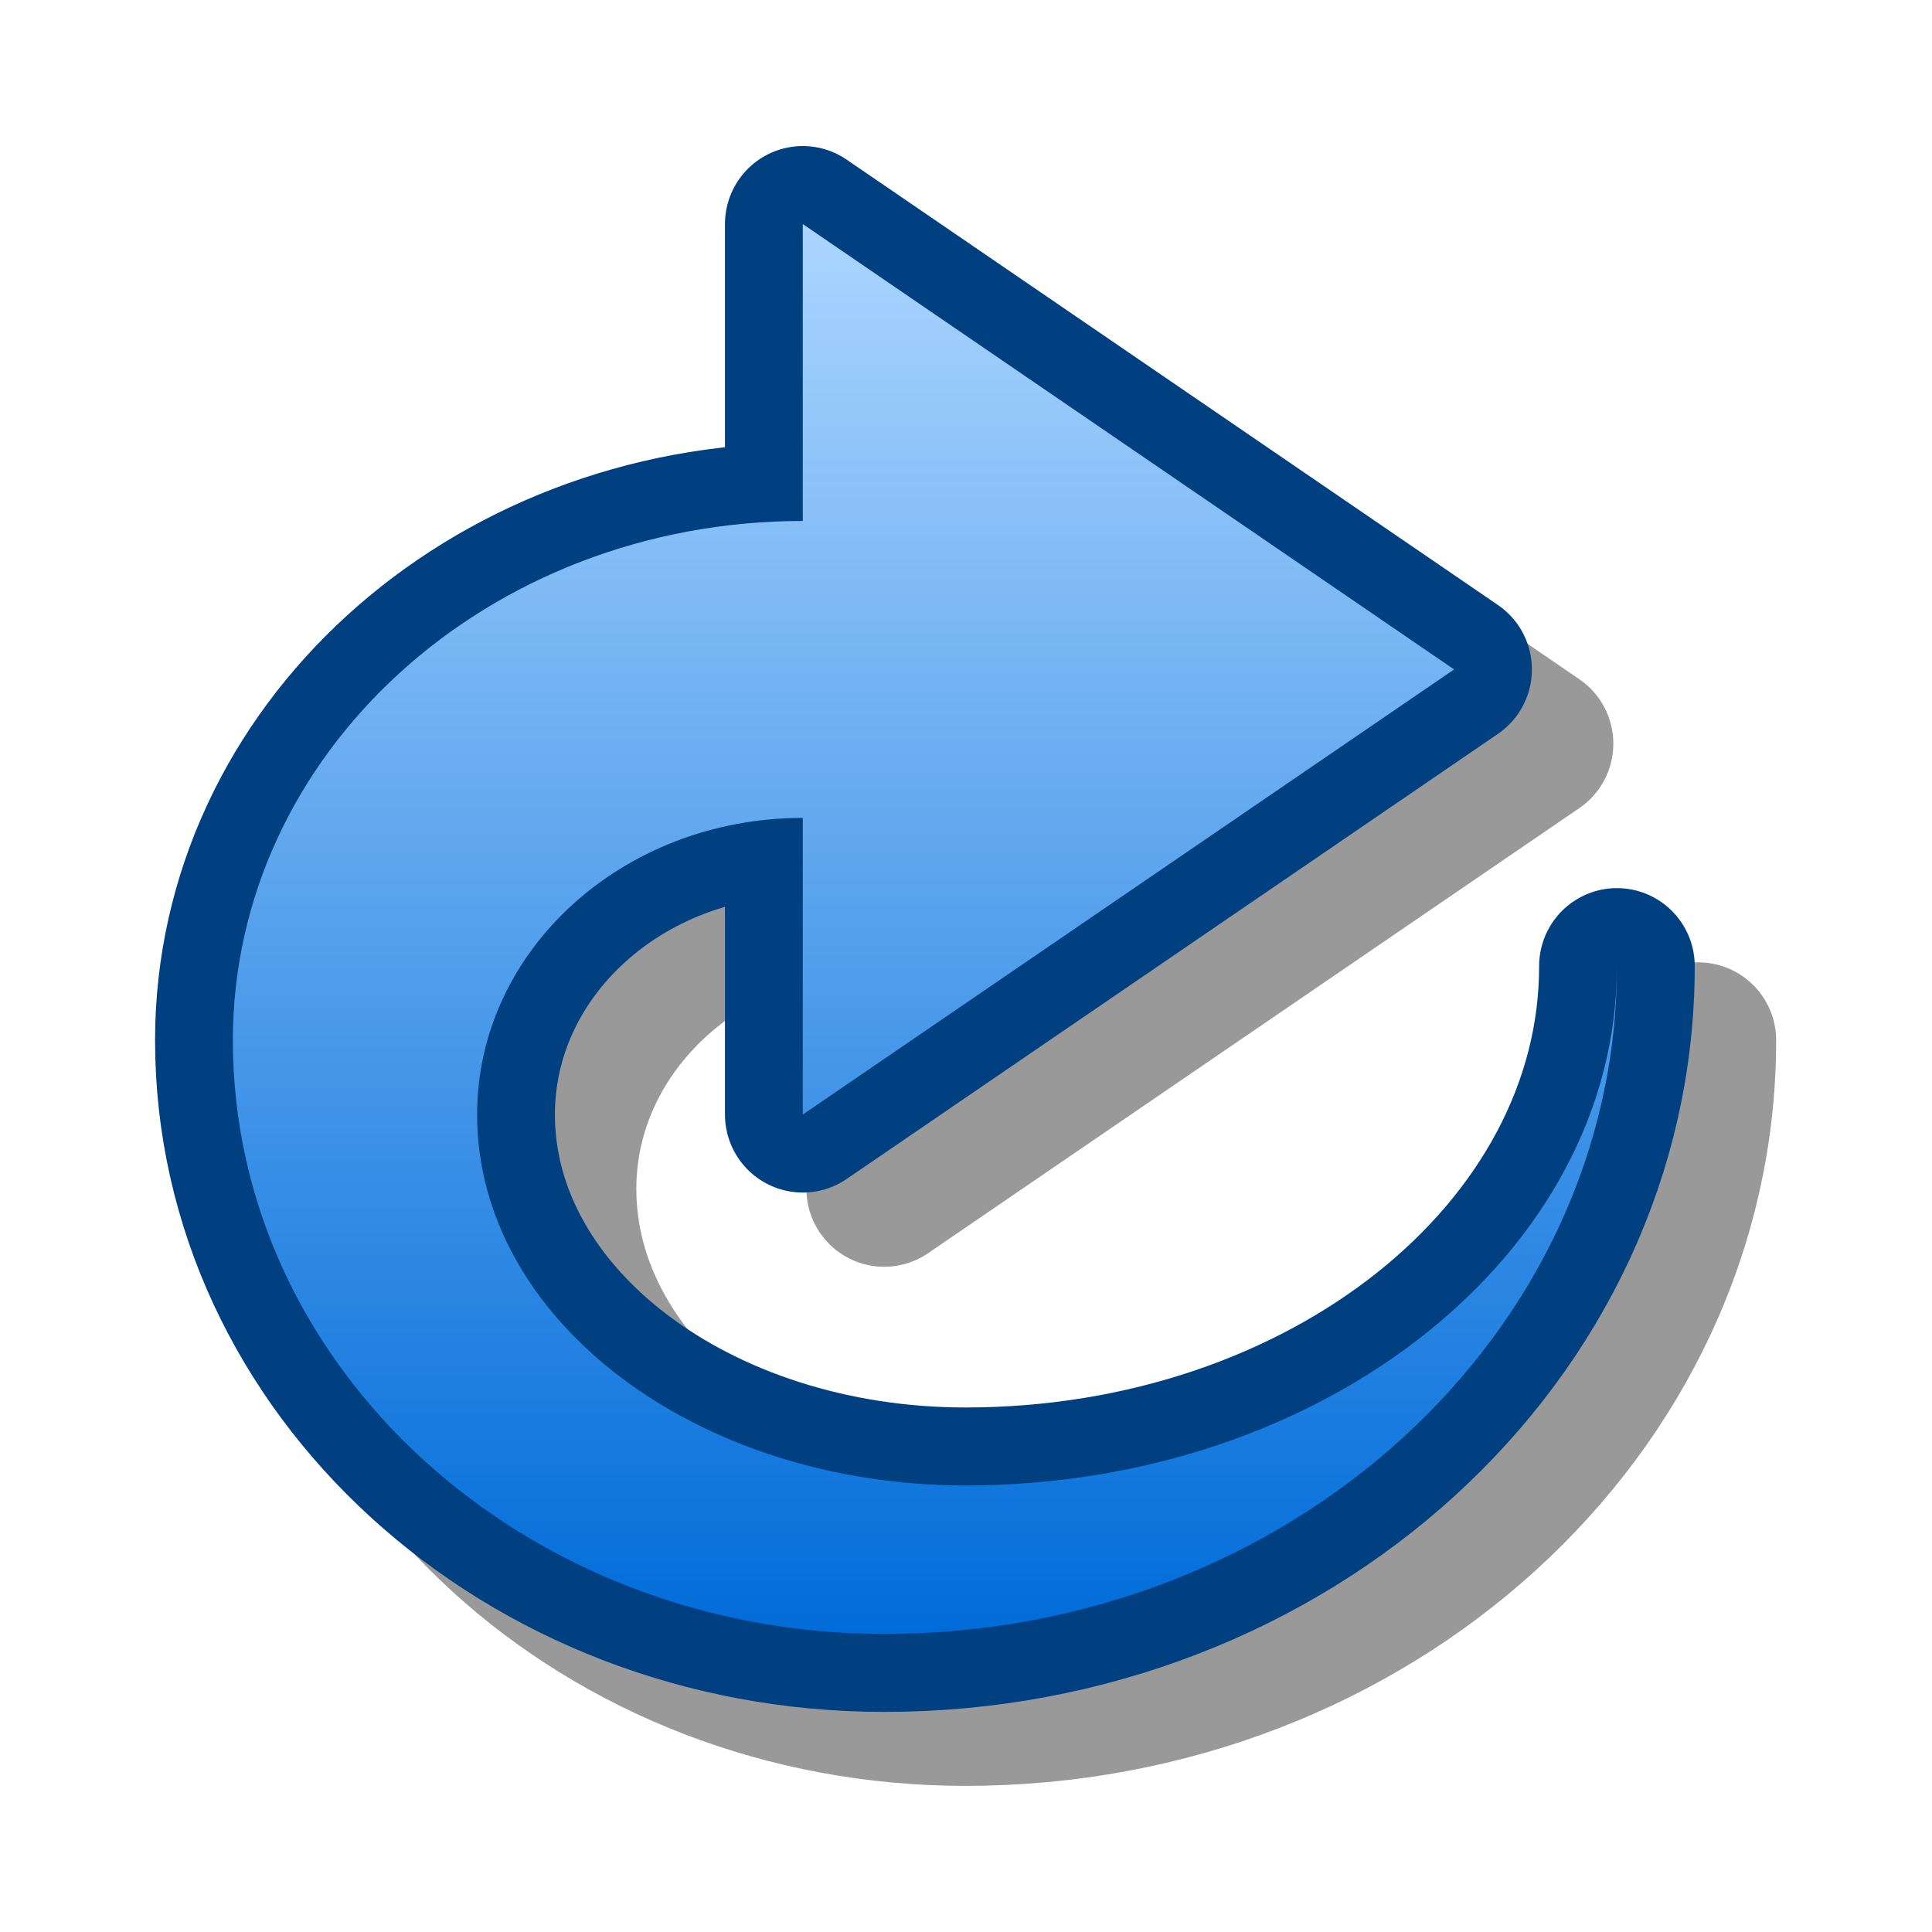 <?xml version="1.0" encoding="UTF-8" standalone="yes"?>
<svg version="1.1" width="64" height="64" color-interpolation="linearRGB"
     xmlns:svg="http://www.w3.org/2000/svg" xmlns="http://www.w3.org/2000/svg">
 <g>
  <path style="fill:none; stroke:#000000; stroke-opacity:0.4; stroke-width:5.925; stroke-linecap:round; stroke-linejoin:round"
        d="M35.1 54.54C24.82 54.54 16.5 48.22 16.5 40.45C16.5 34.22 22.04 29.17 28.9 29.17V40.45L53.7 23.54L28.9 6.61V17.9C16.9 17.9 7.2 26.72 7.2 37.63C7.2 50.07 18.29 60.17 32 60.17C47.4 60.17 59.9 48.82 59.9 34.81C59.9 45.7 48.78 54.54 35.1 54.54z"
        transform="matrix(0.87,0,0,0.872,4.147,4.108)"
  />
  <path style="fill:none; stroke:#004080; stroke-width:5.925; stroke-linecap:round; stroke-linejoin:round"
        d="M32 51.72C21.72 51.72 13.4 45.41 13.4 37.63C13.4 31.4 18.94 26.36 25.8 26.36V37.63L50.6 20.72L25.8 3.8V15.08C13.8 15.08 4.1 23.9 4.1 34.81C4.1 47.25 15.19 57.36 28.9 57.36C44.3 57.36 56.8 46 56.8 31.99C56.8 42.88 45.68 51.72 32 51.72z"
        transform="matrix(0.87,0,0,0.872,4.147,4.108)"
  />
  <linearGradient id="gradient0" gradientUnits="userSpaceOnUse" x1="196.3" y1="3.8" x2="196.3" y2="57.36">
   <stop offset="0" stop-color="#abd5ff"/>
   <stop offset="1" stop-color="#006cd9"/>
  </linearGradient>
  <path style="fill:url(#gradient0)"
        d="M32 51.72C21.72 51.72 13.4 45.41 13.4 37.63C13.4 31.4 18.94 26.36 25.8 26.36V37.63L50.6 20.72L25.8 3.8V15.08C13.8 15.08 4.1 23.9 4.1 34.81C4.1 47.25 15.19 57.36 28.9 57.36C44.3 57.36 56.8 46 56.8 31.99C56.8 42.88 45.68 51.72 32 51.72z"
        transform="matrix(0.87,0,0,0.872,4.147,4.108)"
  />
 </g>
</svg>
